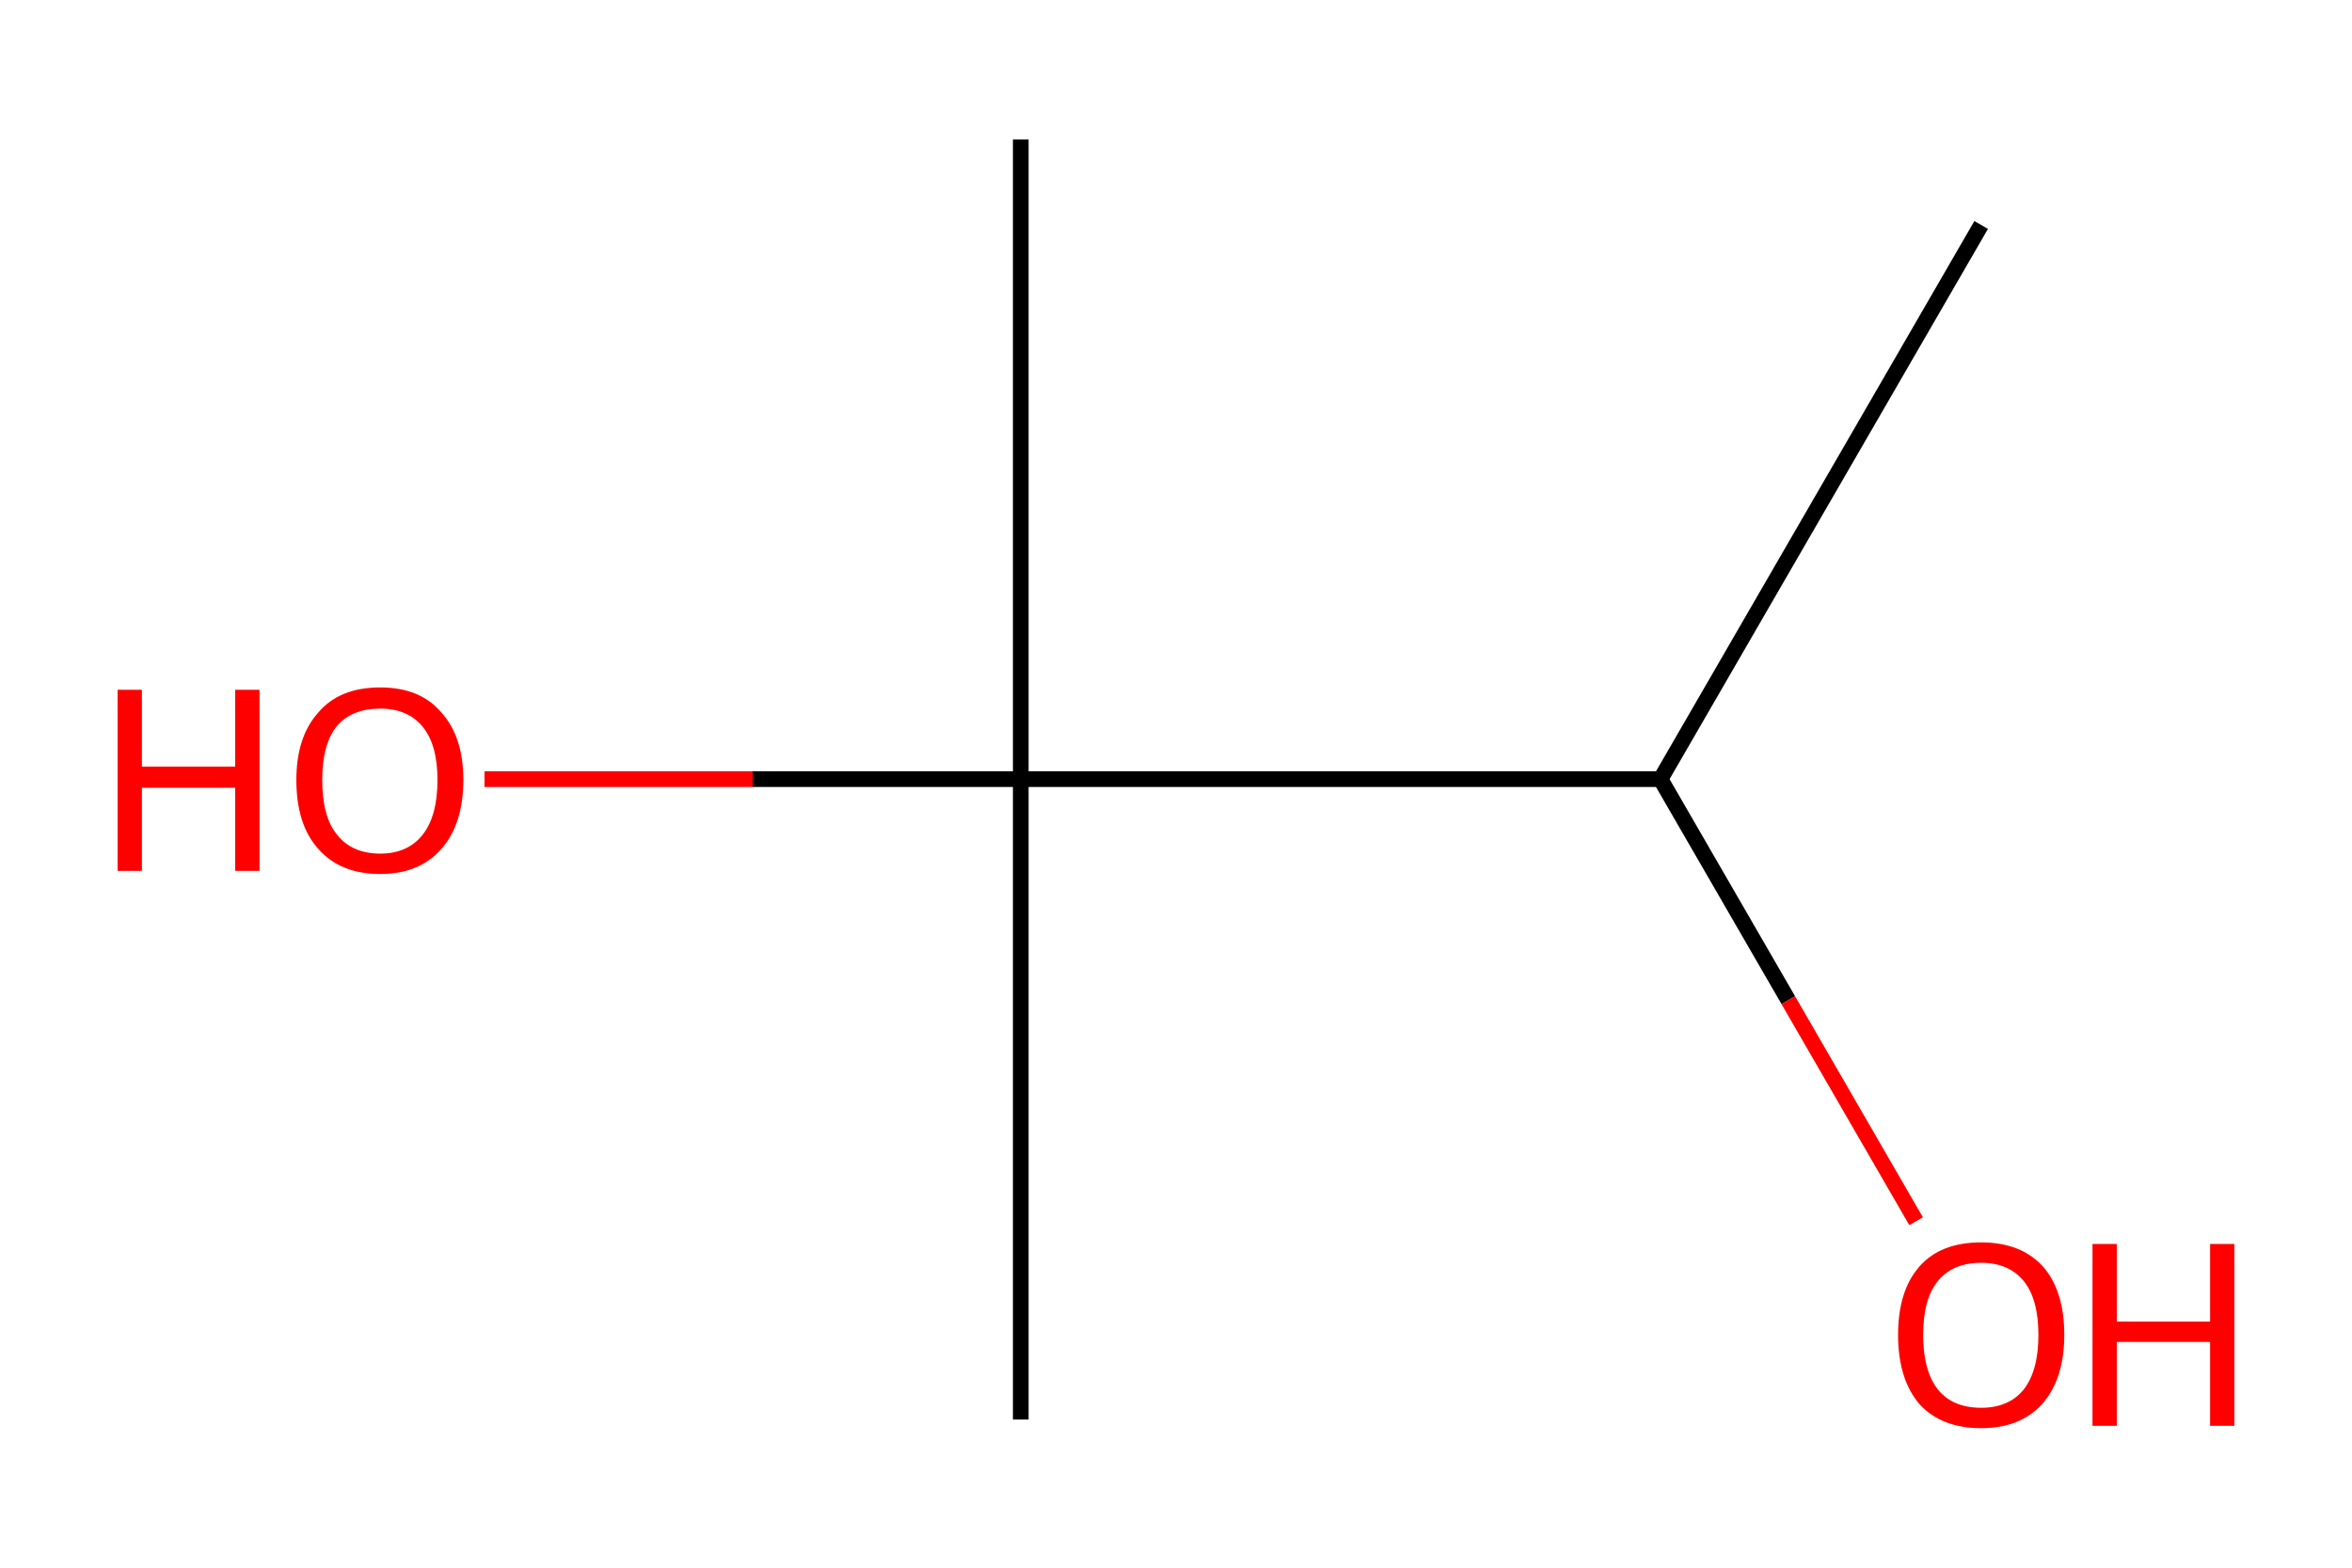 <?xml version='1.0' encoding='iso-8859-1'?>
<svg version='1.1' baseProfile='full'
              xmlns='http://www.w3.org/2000/svg'
                      xmlns:rdkit='http://www.rdkit.org/xml'
                      xmlns:xlink='http://www.w3.org/1999/xlink'
                  xml:space='preserve'
width='300px' height='200px' viewBox='0 0 300 200'>
<!-- END OF HEADER -->
<rect style='opacity:1.0;fill:#FFFFFF;stroke:none' width='300.0' height='200.0' x='0.0' y='0.0'> </rect>
<path class='bond-0 atom-0 atom-1' d='M 252.7,28.7 L 211.8,99.4' style='fill:none;fill-rule:evenodd;stroke:#000000;stroke-width:2.0px;stroke-linecap:butt;stroke-linejoin:miter;stroke-opacity:1' />
<path class='bond-1 atom-1 atom-2' d='M 211.8,99.4 L 228.1,127.6' style='fill:none;fill-rule:evenodd;stroke:#000000;stroke-width:2.0px;stroke-linecap:butt;stroke-linejoin:miter;stroke-opacity:1' />
<path class='bond-1 atom-1 atom-2' d='M 228.1,127.6 L 244.4,155.8' style='fill:none;fill-rule:evenodd;stroke:#FF0000;stroke-width:2.0px;stroke-linecap:butt;stroke-linejoin:miter;stroke-opacity:1' />
<path class='bond-2 atom-1 atom-3' d='M 211.8,99.4 L 130.2,99.4' style='fill:none;fill-rule:evenodd;stroke:#000000;stroke-width:2.0px;stroke-linecap:butt;stroke-linejoin:miter;stroke-opacity:1' />
<path class='bond-3 atom-3 atom-4' d='M 130.2,99.4 L 130.2,17.8' style='fill:none;fill-rule:evenodd;stroke:#000000;stroke-width:2.0px;stroke-linecap:butt;stroke-linejoin:miter;stroke-opacity:1' />
<path class='bond-4 atom-3 atom-5' d='M 130.2,99.4 L 96.0,99.4' style='fill:none;fill-rule:evenodd;stroke:#000000;stroke-width:2.0px;stroke-linecap:butt;stroke-linejoin:miter;stroke-opacity:1' />
<path class='bond-4 atom-3 atom-5' d='M 96.0,99.4 L 61.8,99.4' style='fill:none;fill-rule:evenodd;stroke:#FF0000;stroke-width:2.0px;stroke-linecap:butt;stroke-linejoin:miter;stroke-opacity:1' />
<path class='bond-5 atom-3 atom-6' d='M 130.2,99.4 L 130.2,181.1' style='fill:none;fill-rule:evenodd;stroke:#000000;stroke-width:2.0px;stroke-linecap:butt;stroke-linejoin:miter;stroke-opacity:1' />
<path class='atom-2' d='M 242.1 170.3
Q 242.1 164.7, 244.8 161.6
Q 247.5 158.5, 252.7 158.5
Q 257.8 158.5, 260.6 161.6
Q 263.3 164.7, 263.3 170.3
Q 263.3 175.9, 260.5 179.1
Q 257.7 182.2, 252.7 182.2
Q 247.6 182.2, 244.8 179.1
Q 242.1 175.9, 242.1 170.3
M 252.7 179.6
Q 256.2 179.6, 258.1 177.3
Q 260.0 174.9, 260.0 170.3
Q 260.0 165.7, 258.1 163.4
Q 256.2 161.1, 252.7 161.1
Q 249.1 161.1, 247.2 163.4
Q 245.3 165.7, 245.3 170.3
Q 245.3 174.9, 247.2 177.3
Q 249.1 179.6, 252.7 179.6
' fill='#FF0000'/>
<path class='atom-2' d='M 266.9 158.7
L 270.0 158.7
L 270.0 168.6
L 281.9 168.6
L 281.9 158.7
L 285.0 158.7
L 285.0 181.9
L 281.9 181.9
L 281.9 171.2
L 270.0 171.2
L 270.0 181.9
L 266.9 181.9
L 266.9 158.7
' fill='#FF0000'/>
<path class='atom-5' d='M 15.0 88.0
L 18.1 88.0
L 18.1 97.8
L 30.0 97.8
L 30.0 88.0
L 33.1 88.0
L 33.1 111.1
L 30.0 111.1
L 30.0 100.5
L 18.1 100.5
L 18.1 111.1
L 15.0 111.1
L 15.0 88.0
' fill='#FF0000'/>
<path class='atom-5' d='M 37.8 99.5
Q 37.8 94.0, 40.6 90.9
Q 43.3 87.7, 48.5 87.7
Q 53.6 87.7, 56.3 90.9
Q 59.1 94.0, 59.1 99.5
Q 59.1 105.1, 56.3 108.3
Q 53.5 111.5, 48.5 111.5
Q 43.4 111.5, 40.6 108.3
Q 37.8 105.2, 37.8 99.5
M 48.5 108.9
Q 52.0 108.9, 53.9 106.5
Q 55.8 104.1, 55.8 99.5
Q 55.8 95.0, 53.9 92.7
Q 52.0 90.4, 48.5 90.4
Q 44.9 90.4, 43.0 92.6
Q 41.1 94.9, 41.1 99.5
Q 41.1 104.2, 43.0 106.5
Q 44.9 108.9, 48.5 108.9
' fill='#FF0000'/>
</svg>
